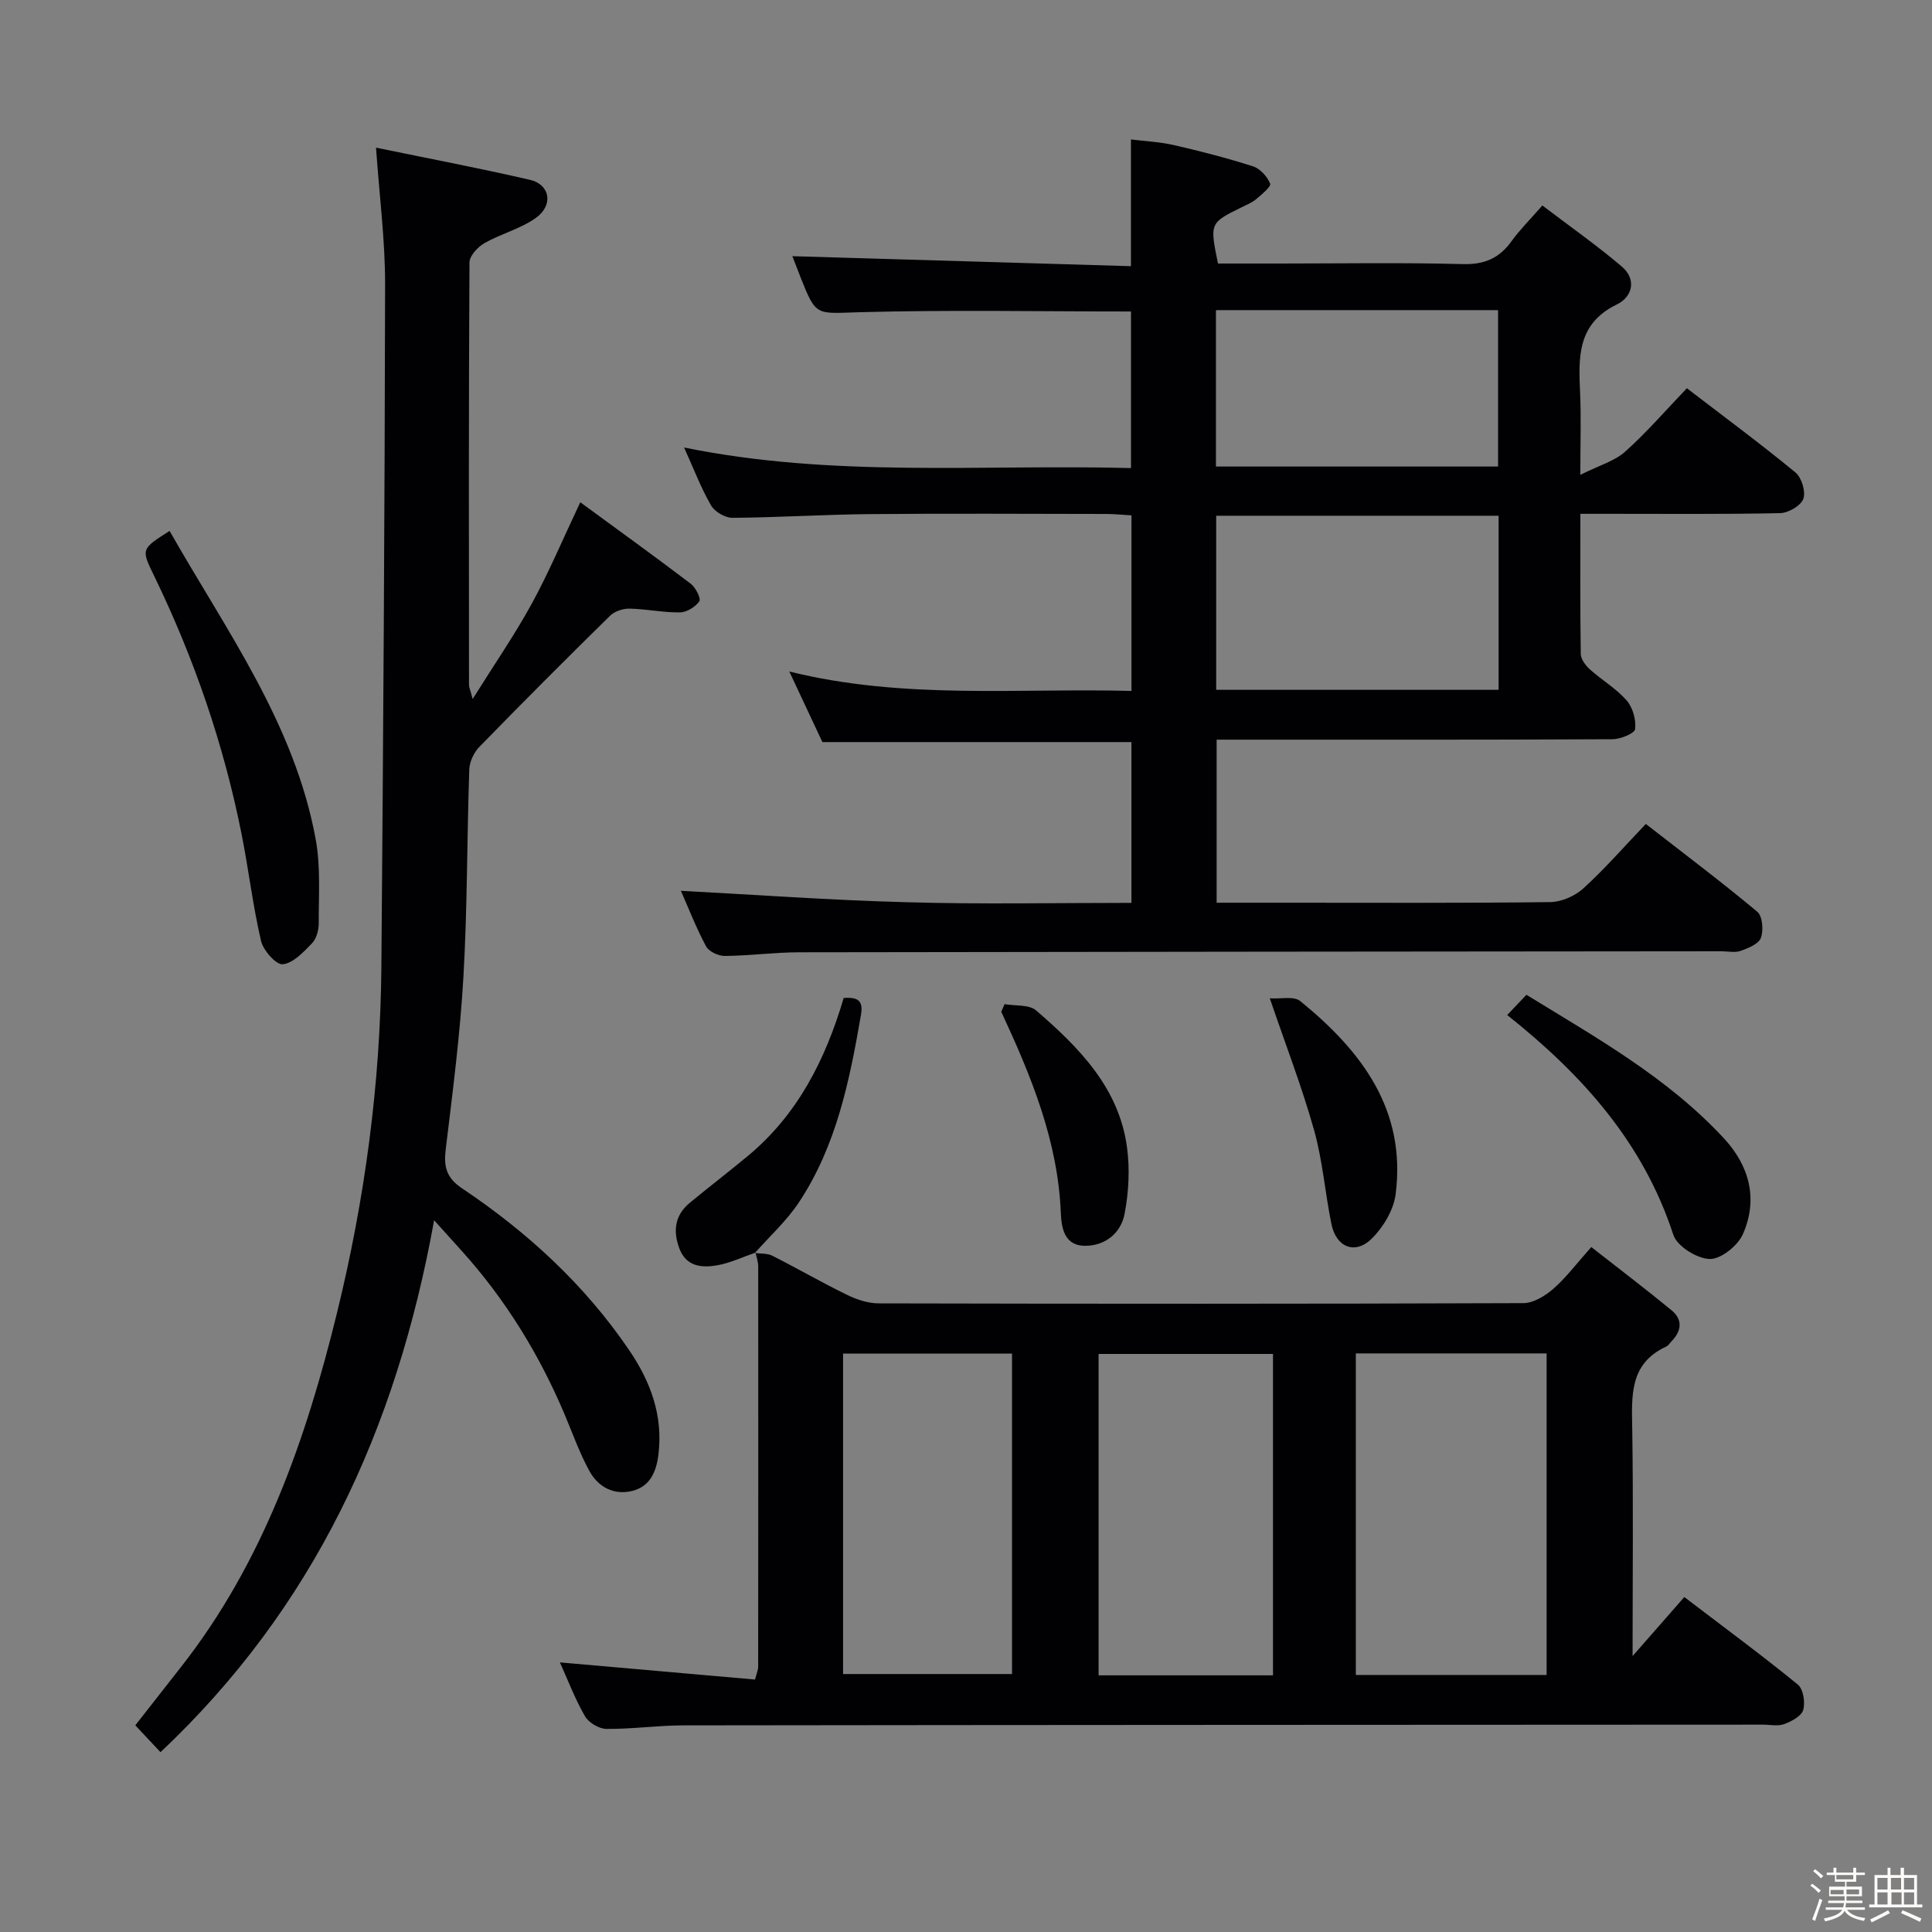 <svg enable-background="new 0 0 400 400" viewBox="0 0 400 400" xmlns="http://www.w3.org/2000/svg"><rect x="0" y="0" width="400" height="400" fill="#808080" stroke="none"/><path d="m374.8 390.4.4-.4c.7.5 1.3 1 1.8 1.4l-.5.5c-.5-.6-1.1-1.1-1.7-1.5zm1 7.3-.6-.3c.5-1.4 1.1-2.8 1.5-4.3.2.1.4.2.6.3-.5 1.3-1 2.8-1.5 4.3zm-.4-10.3.4-.4c.4.3 1 .8 1.7 1.4l-.5.5c-.4-.5-1-1-1.6-1.5zm2.5.3h1.7v-1h.6v1h3.5v-1h.6v1h1.8v.5h-1.8v1.4h-2v1h3.2v2h-3.2v.9h3.3v.5h-3.4c0 .3-.1.6-.1.9h4v.5h-3.7c.7.9 1.9 1.5 3.8 1.7-.1.2-.2.4-.3.6-2.1-.4-3.5-1.1-4-2.1-.4 1-1.8 1.7-4 2.2-.1-.2-.2-.4-.3-.6 2.1-.4 3.4-1 3.8-1.8h-3.4v-.5h3.6c.1-.3.1-.6.2-.9h-3.3v-.5h3.4c0-.3 0-.6 0-.9h-3.2v-2h3.3v-1h-2.1v-1.4h-1.7v-.5zm1.1 3.5v1h2.7c0-.3 0-.4 0-.4 0-.1 0-.2 0-.2 0-.1 0-.2 0-.3h-2.7zm1.2-3v.9h3.5v-.9zm4.7 3h-2.6v.6.4h2.6z" fill="#fcfbfa"/><path d="m393.6 386.7h.6v1.5h2.7v6.1h1.1v.6h-11v-.6h1.1v-6.1h2.7v-1.5h.6v1.5h2.1v-1.5zm-2.7 8.8.4.6c-1.2.6-2.5 1.3-3.8 1.9-.1-.2-.2-.4-.3-.6 1.2-.6 2.5-1.2 3.7-1.9zm-2.2-6.7v2.4h2.1v-2.4zm0 3v2.5h2.1v-2.5zm2.8-3v2.4h2.1v-2.4zm.1 3v2.5h2.1v-2.5h-2.2zm5.9 6.1c-1.4-.7-2.7-1.3-3.9-1.8l.3-.6c1.5.6 2.7 1.2 3.9 1.7zm-1.2-9.1h-2.1v2.4h2.1zm-2.1 3v2.5h2.1v-2.5z" fill="#fcfbfa"/><g fill="#010104"><path d="m234.25 186.93c0-11.31 0-22.22 0-33.29-21.31 0-42.38 0-63.98 0-2.02-4.3-4.25-9.06-6.85-14.61 23.75 5.87 47.19 3.4 70.84 4.02 0-12.17 0-23.94 0-36.35-1.71-.1-3.46-.28-5.21-.29-16.33-.02-32.67-.12-49 .03-9.48.09-18.95.7-28.43.77-1.5.01-3.65-1.27-4.41-2.58-2.06-3.56-3.53-7.46-5.58-11.98 30.94 6.31 61.58 3.45 92.53 4.26 0-11.1 0-21.8 0-32.42-18.92 0-37.57-.36-56.2.15-8.98.25-8.96.98-12.17-7.11-.66-1.67-1.3-3.35-1.74-4.49 23.26.69 46.45 1.37 70.1 2.07 0-9.14 0-17.35 0-26.24 2.93.37 6 .5 8.94 1.18 5.49 1.26 10.97 2.67 16.33 4.39 1.48.48 2.96 2.12 3.55 3.58.24.6-1.77 2.26-2.93 3.24-.87.73-2.01 1.17-3.05 1.69-6.53 3.23-6.53 3.23-4.82 11.61h12.72c12.67 0 25.34-.22 38 .12 4.51.12 7.57-1.26 10.1-4.8 1.64-2.28 3.67-4.28 6.34-7.34 5.54 4.22 11.18 8.18 16.42 12.62 3.16 2.67 2.23 6.31-.99 7.87-8.33 4.03-7.94 11.09-7.61 18.47.22 4.94.04 9.9.04 16.81 3.98-1.99 7.1-2.85 9.26-4.78 4.45-3.98 8.38-8.54 12.8-13.15 7.83 6.01 15.31 11.53 22.47 17.43 1.29 1.06 2.17 3.98 1.64 5.47-.51 1.42-3.1 2.92-4.8 2.96-11.83.25-23.66.14-35.5.14-1.79 0-3.58 0-5.86 0 0 10.1-.06 19.56.08 29.01.02 1.09.99 2.39 1.88 3.19 2.47 2.22 5.45 3.96 7.61 6.43 1.28 1.46 2 4.02 1.76 5.94-.11.91-3.04 2.09-4.7 2.1-25.17.13-50.33.09-75.5.09-1.99 0-3.98 0-6.44 0v33.76h14.08c18.33 0 36.67.1 55-.13 2.33-.03 5.12-1.26 6.86-2.85 4.42-4.02 8.36-8.56 12.92-13.33 8.06 6.27 15.73 12.04 23.08 18.18 1.08.9 1.31 3.83.75 5.39-.45 1.26-2.6 2.14-4.17 2.7-1.18.43-2.64.09-3.97.09-63.66.06-127.33.1-190.99.21-5.15.01-10.29.72-15.43.76-1.31.01-3.27-.93-3.85-2.01-2.09-3.93-3.71-8.1-5.2-11.48 15.51.82 31.01 1.95 46.54 2.36 15.45.46 30.93.14 46.74.14zm76.02-80.15c-19.66 0-39 0-58.47 0v36.04h58.47c0-12.06 0-23.92 0-36.04zm-58.52-42.57v32.38h58.41c0-10.87 0-21.56 0-32.38-19.56 0-38.69 0-58.41 0z"/><path d="m156.29 259.42c1.21.17 2.57.04 3.6.56 5.19 2.63 10.24 5.55 15.47 8.1 2.01.98 4.36 1.77 6.56 1.77 44.5.1 88.99.12 133.49-.05 2.1-.01 4.51-1.51 6.2-2.98 2.61-2.28 4.73-5.12 7.85-8.63 5.57 4.36 11.18 8.62 16.62 13.09 2.36 1.94 2.08 4.3-.03 6.44-.35.36-.63.87-1.05 1.06-7.74 3.55-7.17 10.32-7.06 17.22.23 15.1.07 30.21.07 46.87 4.15-4.73 7.37-8.41 10.71-12.22 8.55 6.52 16.17 12.14 23.5 18.12 1.13.92 1.56 3.68 1.12 5.25-.36 1.27-2.4 2.37-3.92 2.93-1.32.49-2.96.12-4.46.12-74.49.04-148.99.05-223.48.15-5.31.01-10.63.78-15.94.73-1.52-.01-3.65-1.29-4.42-2.61-2.06-3.56-3.52-7.45-5.2-11.16 13.64 1.2 27.06 2.38 40.4 3.55.43-1.62.65-2.08.65-2.54.02-27.66.04-55.33.01-82.99 0-.96-.36-1.91-.55-2.87zm163.92 87.36c0-22.44 0-44.46 0-66.57-13.32 0-26.26 0-39.5 0v66.57zm-56.65.08c0-22.54 0-44.57 0-66.54-12.29 0-24.2 0-36.11 0v66.54zm-89.01-66.62v66.35h34.98c0-22.31 0-44.21 0-66.35-11.72 0-23.15 0-34.98 0z"/><path d="m89.88 252.64c-7.85 43.5-25.02 80.31-56.65 110.13-1.77-1.88-3.33-3.54-5.22-5.56 3.2-4.08 6.35-8.1 9.5-12.12 17-21.7 25.84-47.05 32.28-73.35 5.75-23.46 8.96-47.33 9.17-71.51.39-47.13.69-94.27.77-141.4.01-9.08-1.17-18.17-1.88-28.26 10.94 2.26 21.45 4.25 31.86 6.66 4.2.97 4.93 5.28 1.19 7.92-3.18 2.24-7.2 3.25-10.62 5.2-1.38.79-3.07 2.62-3.08 3.99-.17 29.16-.13 58.32-.1 87.48 0 .44.22.88.76 2.9 4.53-7.24 8.72-13.31 12.24-19.74 3.56-6.52 6.45-13.4 10.04-20.99 7.69 5.63 15.34 11.15 22.86 16.86 1.02.77 2.18 3.07 1.79 3.64-.81 1.17-2.61 2.28-4.02 2.3-3.46.05-6.93-.71-10.41-.78-1.36-.03-3.1.54-4.04 1.46-9.12 8.96-18.16 18.01-27.08 27.17-1.12 1.15-2.02 3.06-2.08 4.65-.49 14.3-.39 28.63-1.21 42.91-.68 11.92-2.22 23.81-3.66 35.68-.44 3.64.06 5.94 3.41 8.18 13.51 9.06 25.37 19.94 34.57 33.49 4.42 6.5 7.04 13.52 6.05 21.6-.45 3.62-1.75 6.62-5.43 7.53-3.81.94-7.04-.82-8.84-4.09-2.07-3.76-3.51-7.87-5.19-11.84-5.23-12.36-12.17-23.64-21.15-33.64-1.67-1.84-3.32-3.68-5.83-6.47z"/><path d="m35.11 109.92c11.69 20.58 25.89 39.92 30.26 63.9 1.03 5.64.6 11.56.62 17.36 0 1.4-.48 3.18-1.41 4.14-1.75 1.8-3.88 4.1-6.04 4.32-1.38.14-4.04-2.87-4.5-4.85-1.69-7.24-2.55-14.67-4-21.98-3.7-18.64-9.83-36.47-18.12-53.56-2.71-5.57-2.75-5.55 3.19-9.33z"/><path d="m312.05 210.15c1.38-1.45 2.5-2.63 3.98-4.19 14.49 8.9 29.29 17.17 40.94 29.78 5.27 5.71 7.05 12.6 3.87 19.79-1.06 2.39-4.56 5.2-6.87 5.13-2.63-.07-6.75-2.63-7.52-4.99-6.2-19.01-18.71-33.05-34.4-45.52z"/><path d="m156.43 259.33c-2.63.91-5.2 2.15-7.9 2.63-3.18.56-6.44.33-7.87-3.47-1.36-3.61-.96-6.89 2.15-9.46 3.97-3.27 8.05-6.41 12.01-9.69 10.35-8.58 16.1-20.01 19.86-32.73 2.63-.14 4.13.28 3.58 3.47-2.35 13.62-5.08 27.14-12.87 38.88-2.53 3.81-6.02 6.98-9.09 10.45-.01.01.13-.08.13-.08z"/><path d="m262.9 206.69c2.23.16 4.98-.51 6.31.58 12.63 10.28 21.99 22.47 19.74 39.99-.42 3.27-2.56 6.84-4.96 9.2-3.45 3.38-7.35 1.77-8.33-3.02-1.32-6.47-1.82-13.15-3.6-19.48-2.51-8.92-5.86-17.59-9.16-27.27z"/><path d="m207.99 207.9c2.21.39 5.07.04 6.53 1.3 8.87 7.67 17.17 16.01 18.82 28.38.6 4.5.35 9.29-.51 13.75-.76 4-4.06 6.65-8.27 6.6-4.13-.05-4.8-3.57-4.93-6.83-.6-14.91-6.16-28.35-12.33-41.63.24-.52.47-1.04.69-1.57z"/></g></svg>